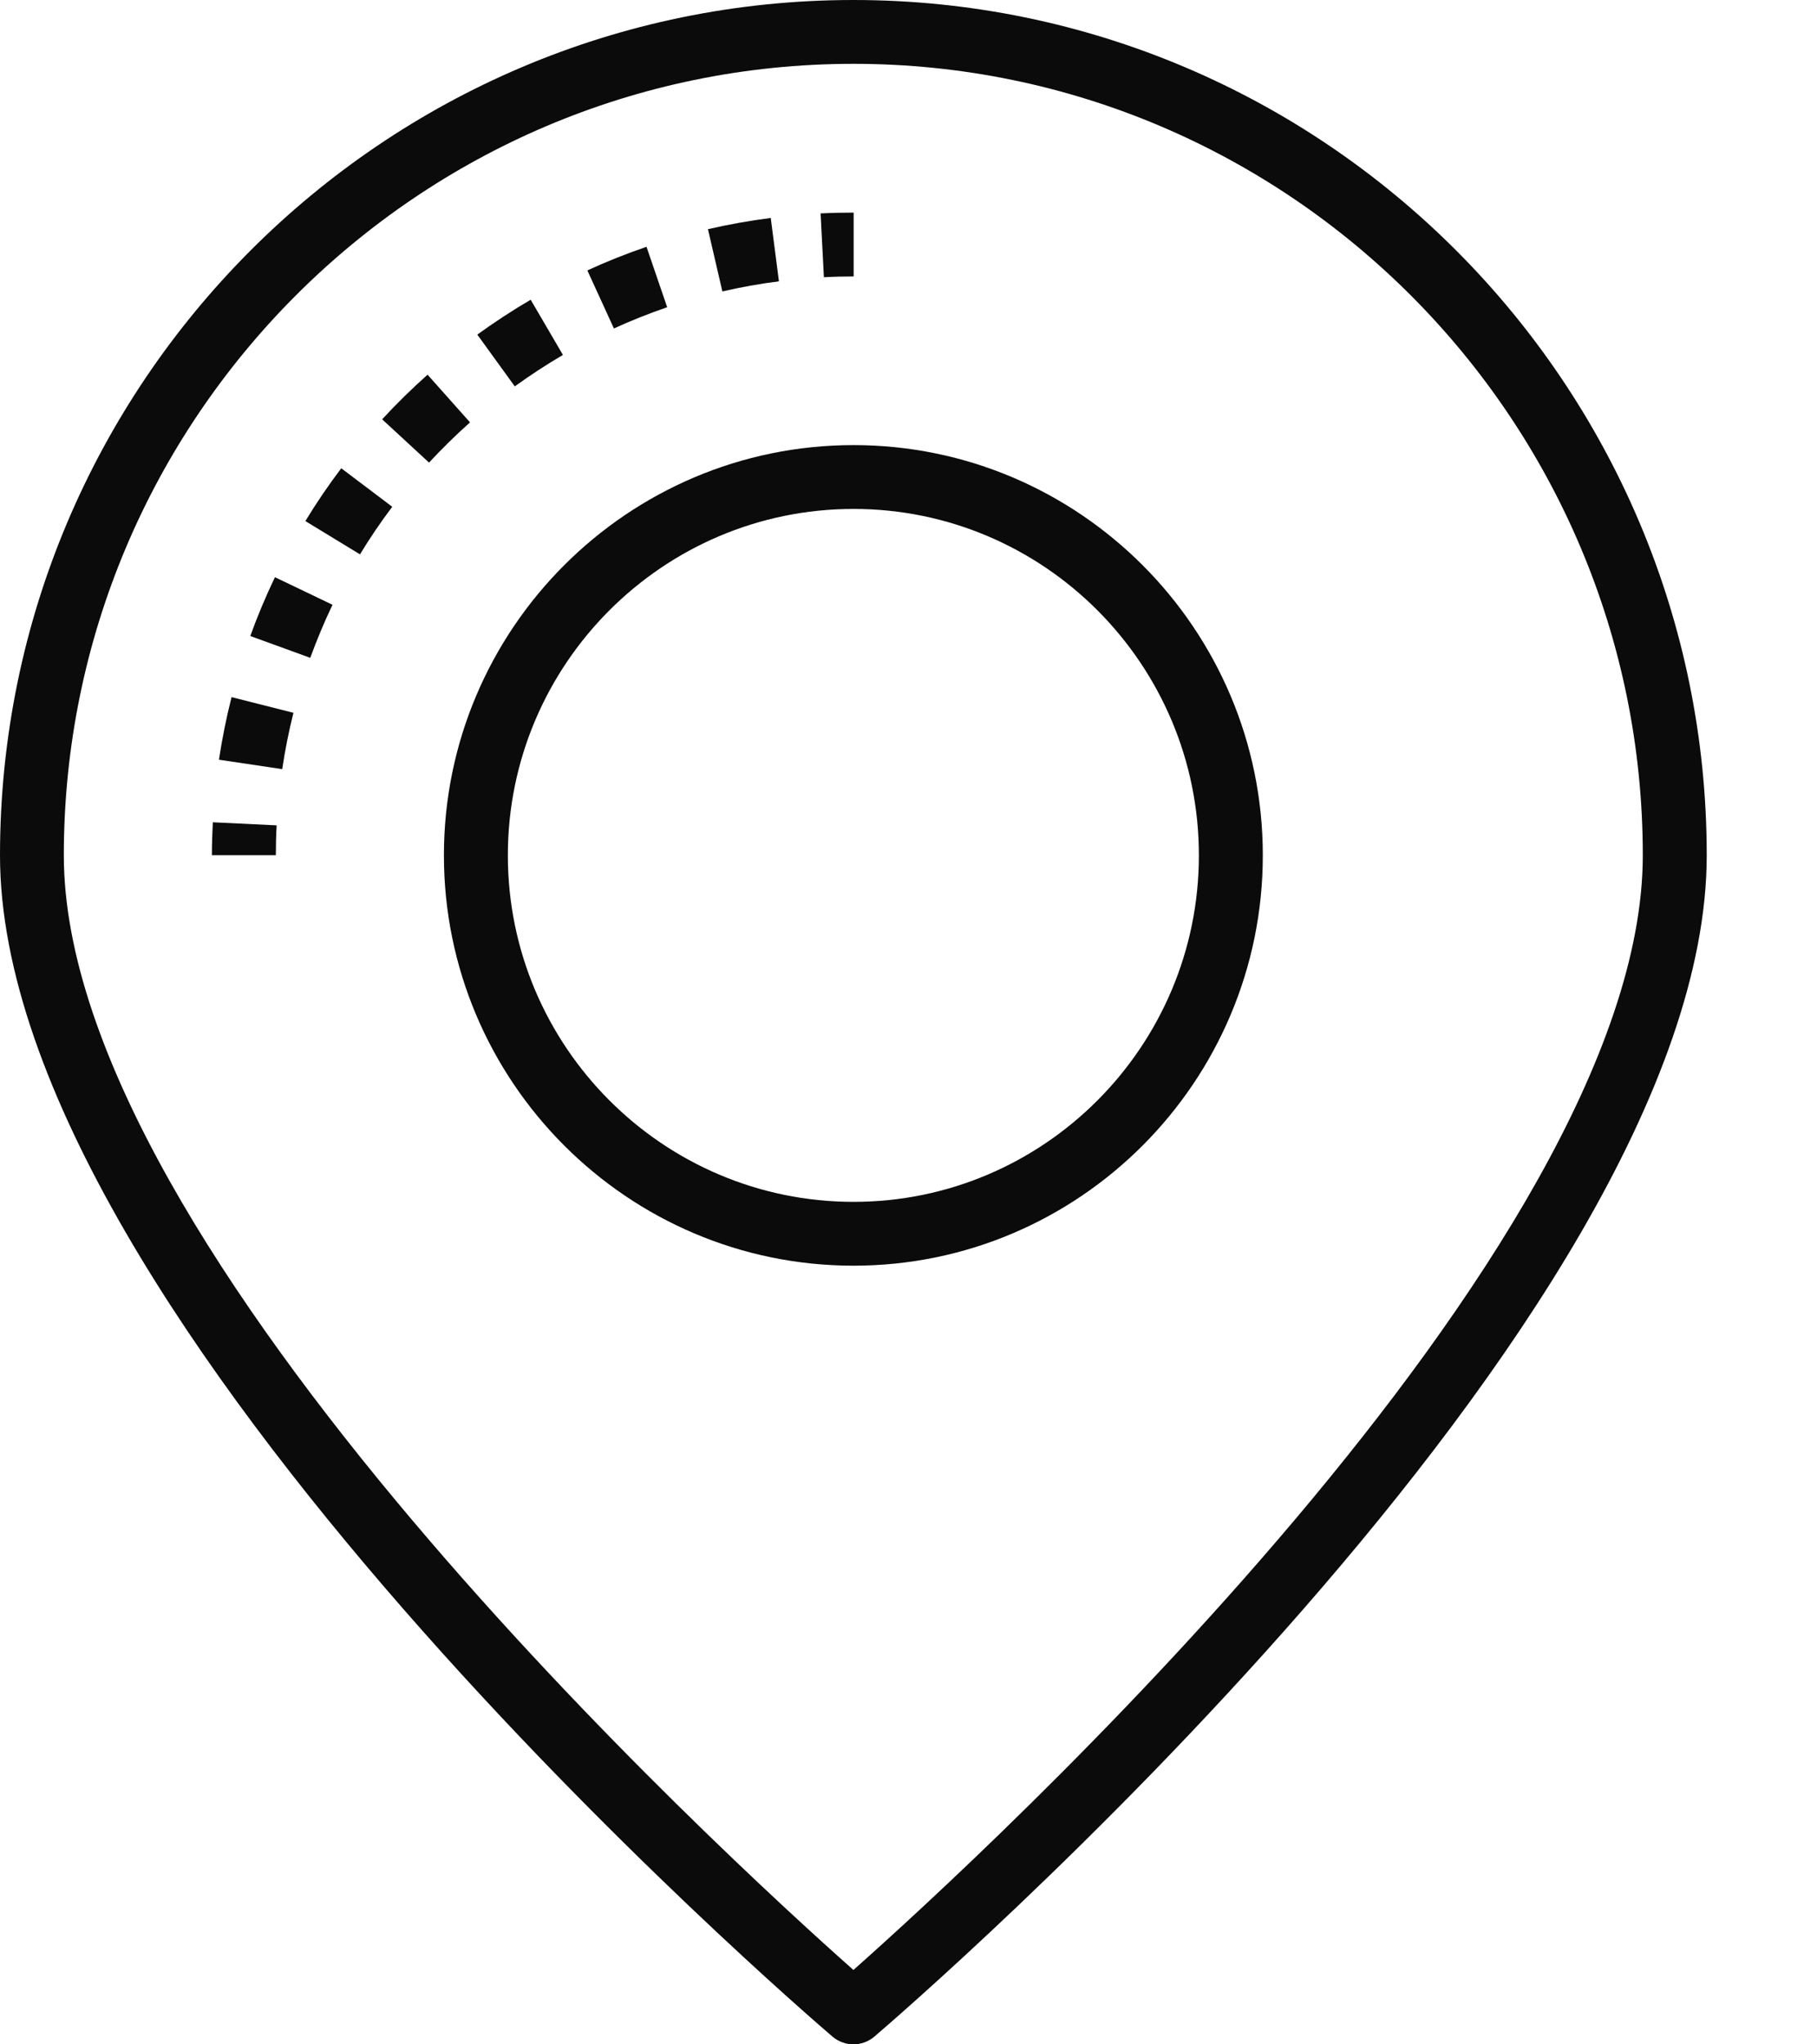 <svg width="16" height="18" viewBox="0 0 16 18" fill="none" xmlns="http://www.w3.org/2000/svg">
<path d="M7.515 18C7.45 18 7.385 17.977 7.332 17.933C7.033 17.677 0 11.62 0 7.531C0 3.378 3.371 0 7.515 0C11.658 0 15.029 3.378 15.029 7.531C15.029 11.62 7.997 17.677 7.698 17.933C7.645 17.977 7.58 18 7.515 18ZM7.515 0.562C3.681 0.562 0.562 3.688 0.562 7.531C0.562 11.013 6.398 16.355 7.515 17.345C8.631 16.355 14.466 11.013 14.466 7.531C14.466 3.688 11.348 0.562 7.515 0.562Z" fill="#0B0B0B"/>
<path d="M7.516 11.144C5.527 11.144 3.909 9.523 3.909 7.531C3.909 5.539 5.527 3.919 7.516 3.919C9.503 3.919 11.12 5.539 11.12 7.531C11.12 9.523 9.503 11.144 7.516 11.144ZM7.516 4.481C5.838 4.481 4.472 5.849 4.472 7.531C4.472 9.213 5.838 10.582 7.516 10.582C9.193 10.582 10.557 9.213 10.557 7.531C10.557 5.849 9.193 4.481 7.516 4.481Z" fill="#0B0B0B"/>
<path d="M2.429 7.53H1.866C1.866 7.433 1.869 7.336 1.874 7.24L2.436 7.267C2.431 7.354 2.429 7.442 2.429 7.53Z" fill="#0B0B0B"/>
<path d="M2.485 6.772L1.928 6.689C1.956 6.504 1.993 6.319 2.039 6.138L2.584 6.276C2.543 6.439 2.51 6.605 2.485 6.772ZM2.732 5.792L2.204 5.6C2.267 5.425 2.34 5.251 2.421 5.082L2.928 5.325C2.855 5.477 2.79 5.634 2.732 5.792ZM3.17 4.881L2.689 4.588C2.786 4.428 2.892 4.272 3.005 4.123L3.454 4.462C3.353 4.596 3.257 4.737 3.17 4.881ZM3.778 4.073L3.365 3.692C3.491 3.555 3.626 3.423 3.765 3.299L4.139 3.719C4.014 3.83 3.892 3.95 3.778 4.073ZM4.533 3.402L4.203 2.946C4.354 2.837 4.512 2.733 4.673 2.639L4.957 3.125C4.812 3.21 4.67 3.303 4.533 3.402ZM5.406 2.892L5.172 2.381C5.341 2.303 5.517 2.233 5.693 2.173L5.875 2.705C5.716 2.76 5.558 2.822 5.406 2.892ZM6.361 2.566L6.234 2.018C6.415 1.976 6.601 1.943 6.787 1.919L6.859 2.477C6.692 2.498 6.525 2.528 6.361 2.566Z" fill="#0B0B0B"/>
<path d="M7.255 2.441L7.226 1.879C7.322 1.874 7.419 1.872 7.517 1.872V2.434C7.429 2.434 7.342 2.436 7.255 2.441Z" fill="#0B0B0B"/>
</svg>

